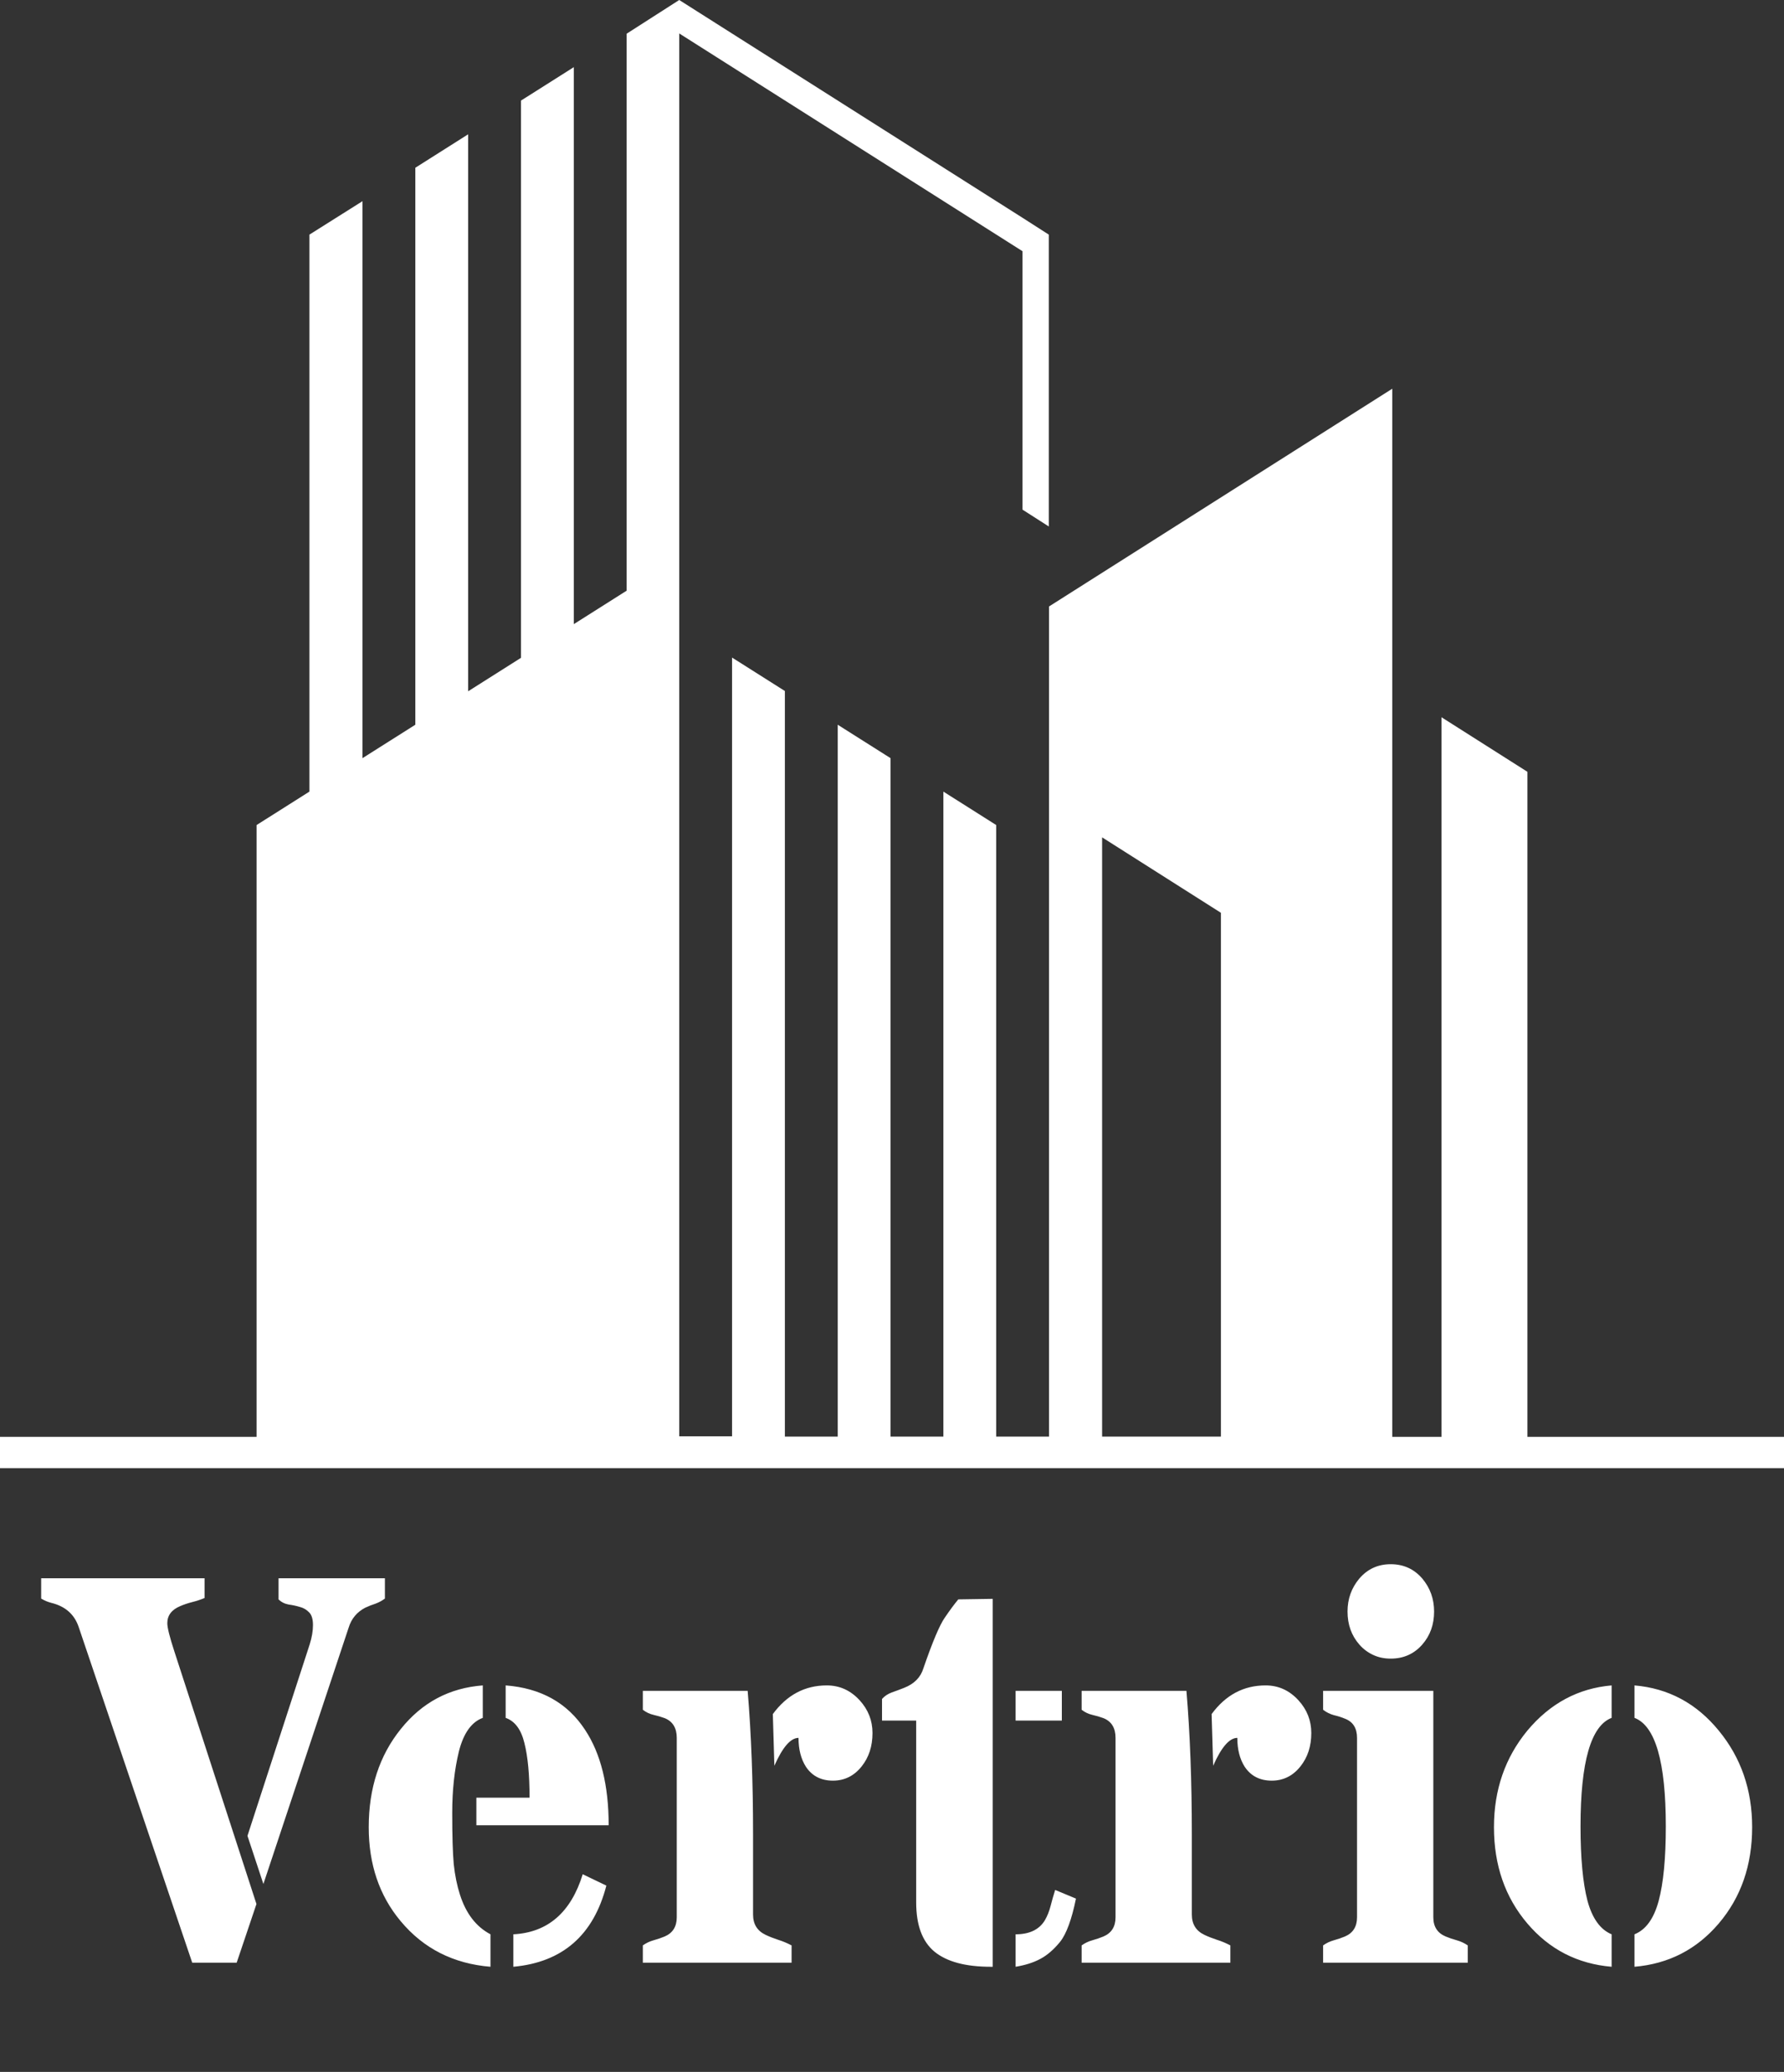 <svg xmlns="http://www.w3.org/2000/svg" width="130" height="151" viewBox="0 0 130 151" fill="none"><rect x="0" y="0" width="130" height="151" fill="#333333" stroke="none"/><path fill-rule="evenodd" clip-rule="evenodd" d="M80.31 104.699H88.967V66.524L80.31 61.026V104.699ZM26.415 14.662V55.255L30.265 52.818V12.225L34.114 9.788V50.38L37.964 47.943V7.331L41.814 4.894V45.487L45.663 43.05V2.457L47.579 1.228L49.495 0L74.509 15.871L76.425 17.099V19.536V38.37L74.509 37.142V18.308L49.495 2.437V45.467V104.68H53.345V47.924L57.194 50.361V104.699H61.044V52.818L64.894 55.255V104.699H68.743V57.692L72.593 60.129V70.95V104.699H76.442V58.589V44.2L101.456 28.329V104.719H105.04V52.272L111.302 56.249V104.719H130V107H0V104.719H18.698V60.129L22.548 57.692V17.099L26.415 14.662Z" fill="white"></path><path d="M18.033 133.796L22.563 119.856C22.725 119.343 22.806 118.87 22.806 118.436C22.806 118.003 22.713 117.694 22.526 117.51C22.338 117.313 22.114 117.181 21.852 117.115C21.59 117.036 21.315 116.977 21.028 116.938C20.741 116.885 20.497 116.76 20.298 116.563V115.025H28.048V116.504C27.836 116.662 27.605 116.787 27.355 116.879C27.106 116.958 26.856 117.056 26.607 117.174C26.008 117.49 25.608 117.97 25.409 118.614L19.193 137.306L18.033 133.796ZM18.688 138.765L17.246 143.043H14.008L5.733 118.574C5.421 117.654 4.76 117.069 3.749 116.82C3.487 116.754 3.237 116.649 3 116.504V115.025H14.906V116.465C14.619 116.583 14.32 116.682 14.008 116.76C13.696 116.839 13.402 116.938 13.128 117.056C12.504 117.319 12.192 117.733 12.192 118.298C12.192 118.627 12.367 119.324 12.716 120.388L18.688 138.765ZM37.408 140.973C39.917 140.842 41.602 139.383 42.463 136.596L44.185 137.424C43.249 141.039 40.99 143.011 37.408 143.339V140.973ZM36.847 122.833C39.418 123.03 41.346 124.108 42.631 126.067C43.78 127.802 44.354 130.122 44.354 133.027H34.713V131.016H38.588C38.588 129.333 38.463 128.006 38.213 127.033C37.976 126.047 37.521 125.436 36.847 125.199V122.833ZM35.742 143.339C33.034 143.116 30.85 142.005 29.19 140.007C27.642 138.154 26.869 135.873 26.869 133.165C26.869 130.326 27.649 127.94 29.209 126.008C30.756 124.075 32.747 123.017 35.181 122.833V125.199C34.357 125.502 33.776 126.317 33.44 127.644C33.115 128.972 32.953 130.47 32.953 132.14C32.953 133.796 32.99 135.038 33.065 135.866C33.153 136.681 33.302 137.417 33.514 138.075C33.951 139.455 34.694 140.421 35.742 140.973V143.339ZM58.188 126.658C57.614 126.658 57.027 127.335 56.428 128.689L56.316 124.923C57.339 123.53 58.65 122.833 60.247 122.833C61.183 122.833 61.982 123.195 62.644 123.918C63.267 124.601 63.579 125.396 63.579 126.304C63.579 127.263 63.318 128.071 62.794 128.729C62.244 129.425 61.545 129.774 60.697 129.774C59.836 129.774 59.18 129.439 58.731 128.768C58.369 128.203 58.188 127.5 58.188 126.658ZM54.481 123.228C54.743 126.33 54.875 129.82 54.875 133.698V139.534C54.875 140.231 55.18 140.723 55.792 141.013C56.066 141.144 56.366 141.262 56.69 141.368C57.027 141.473 57.358 141.611 57.683 141.782V143.043H46.843V141.782C47.081 141.611 47.343 141.486 47.63 141.407C47.917 141.328 48.185 141.236 48.435 141.131C49.021 140.881 49.315 140.415 49.315 139.731V126.658C49.315 125.935 49.021 125.456 48.435 125.219C48.185 125.127 47.917 125.048 47.63 124.982C47.343 124.917 47.081 124.792 46.843 124.608V123.228H54.481ZM72.341 116.524V143.339H72.191C70.357 143.339 68.99 142.971 68.091 142.235C67.205 141.499 66.762 140.303 66.762 138.647V125.397H64.273V123.819C64.46 123.609 64.697 123.451 64.984 123.346C65.283 123.241 65.583 123.129 65.882 123.011C66.618 122.722 67.086 122.248 67.286 121.591C67.948 119.672 68.466 118.443 68.84 117.904C69.215 117.352 69.546 116.905 69.832 116.563L72.341 116.524ZM74.007 140.973C75.018 140.973 75.729 140.631 76.141 139.948C76.316 139.645 76.453 139.304 76.553 138.923C76.653 138.528 76.765 138.134 76.89 137.74L78.406 138.371C78.094 139.895 77.708 140.947 77.246 141.525C76.784 142.09 76.303 142.505 75.804 142.767C75.317 143.03 74.718 143.221 74.007 143.339V140.973ZM74.007 123.228H77.376V125.397H74.007V123.228ZM90.163 126.658C89.589 126.658 89.002 127.335 88.403 128.689L88.29 124.923C89.314 123.53 90.624 122.833 92.222 122.833C93.158 122.833 93.957 123.195 94.618 123.918C95.242 124.601 95.554 125.396 95.554 126.304C95.554 127.263 95.292 128.071 94.768 128.729C94.219 129.425 93.52 129.774 92.671 129.774C91.81 129.774 91.155 129.439 90.705 128.768C90.344 128.203 90.163 127.5 90.163 126.658ZM86.456 123.228C86.718 126.33 86.849 129.82 86.849 133.698V139.534C86.849 140.231 87.155 140.723 87.766 141.013C88.041 141.144 88.341 141.262 88.665 141.368C89.002 141.473 89.333 141.611 89.657 141.782V143.043H78.818V141.782C79.055 141.611 79.317 141.486 79.604 141.407C79.891 141.328 80.159 141.236 80.409 141.131C80.996 140.881 81.289 140.415 81.289 139.731V126.658C81.289 125.935 80.996 125.456 80.409 125.219C80.159 125.127 79.891 125.048 79.604 124.982C79.317 124.917 79.055 124.792 78.818 124.608V123.228H86.456ZM104.446 139.731C104.446 140.415 104.746 140.881 105.345 141.131C105.595 141.236 105.863 141.328 106.15 141.407C106.437 141.486 106.706 141.611 106.955 141.782V143.043H96.415V141.782C96.653 141.611 96.915 141.486 97.201 141.407C97.489 141.328 97.757 141.236 98.007 141.131C98.593 140.881 98.887 140.415 98.887 139.731V126.658C98.887 125.949 98.593 125.482 98.007 125.259C97.757 125.153 97.489 125.068 97.201 125.002C96.915 124.923 96.653 124.792 96.415 124.608V123.228H104.446V139.731ZM101.339 120.881C100.865 120.881 100.434 120.789 100.047 120.605C99.66 120.421 99.329 120.171 99.055 119.856C98.481 119.199 98.194 118.397 98.194 117.45C98.194 116.53 98.481 115.728 99.055 115.045C99.654 114.348 100.415 114 101.339 114C102.275 114 103.042 114.348 103.641 115.045C104.216 115.728 104.503 116.53 104.503 117.45C104.503 118.397 104.216 119.199 103.641 119.856C103.042 120.54 102.275 120.881 101.339 120.881ZM117.439 125.199C115.929 125.778 115.173 128.413 115.173 133.106C115.173 135.42 115.342 137.227 115.679 138.528C116.028 139.816 116.615 140.631 117.439 140.973V143.339C114.955 143.129 112.908 142.077 111.299 140.185C109.676 138.278 108.865 135.939 108.865 133.165C108.865 130.444 109.676 128.098 111.299 126.126C112.958 124.141 115.005 123.044 117.439 122.833V125.199ZM121.388 133.106C121.388 128.413 120.627 125.778 119.105 125.199V122.833C121.576 123.044 123.622 124.141 125.245 126.126C126.867 128.098 127.679 130.444 127.679 133.165C127.679 135.939 126.867 138.278 125.245 140.185C123.635 142.077 121.588 143.129 119.105 143.339V140.973C119.929 140.644 120.515 139.836 120.864 138.548C121.214 137.247 121.388 135.433 121.388 133.106Z" fill="white"></path></svg>